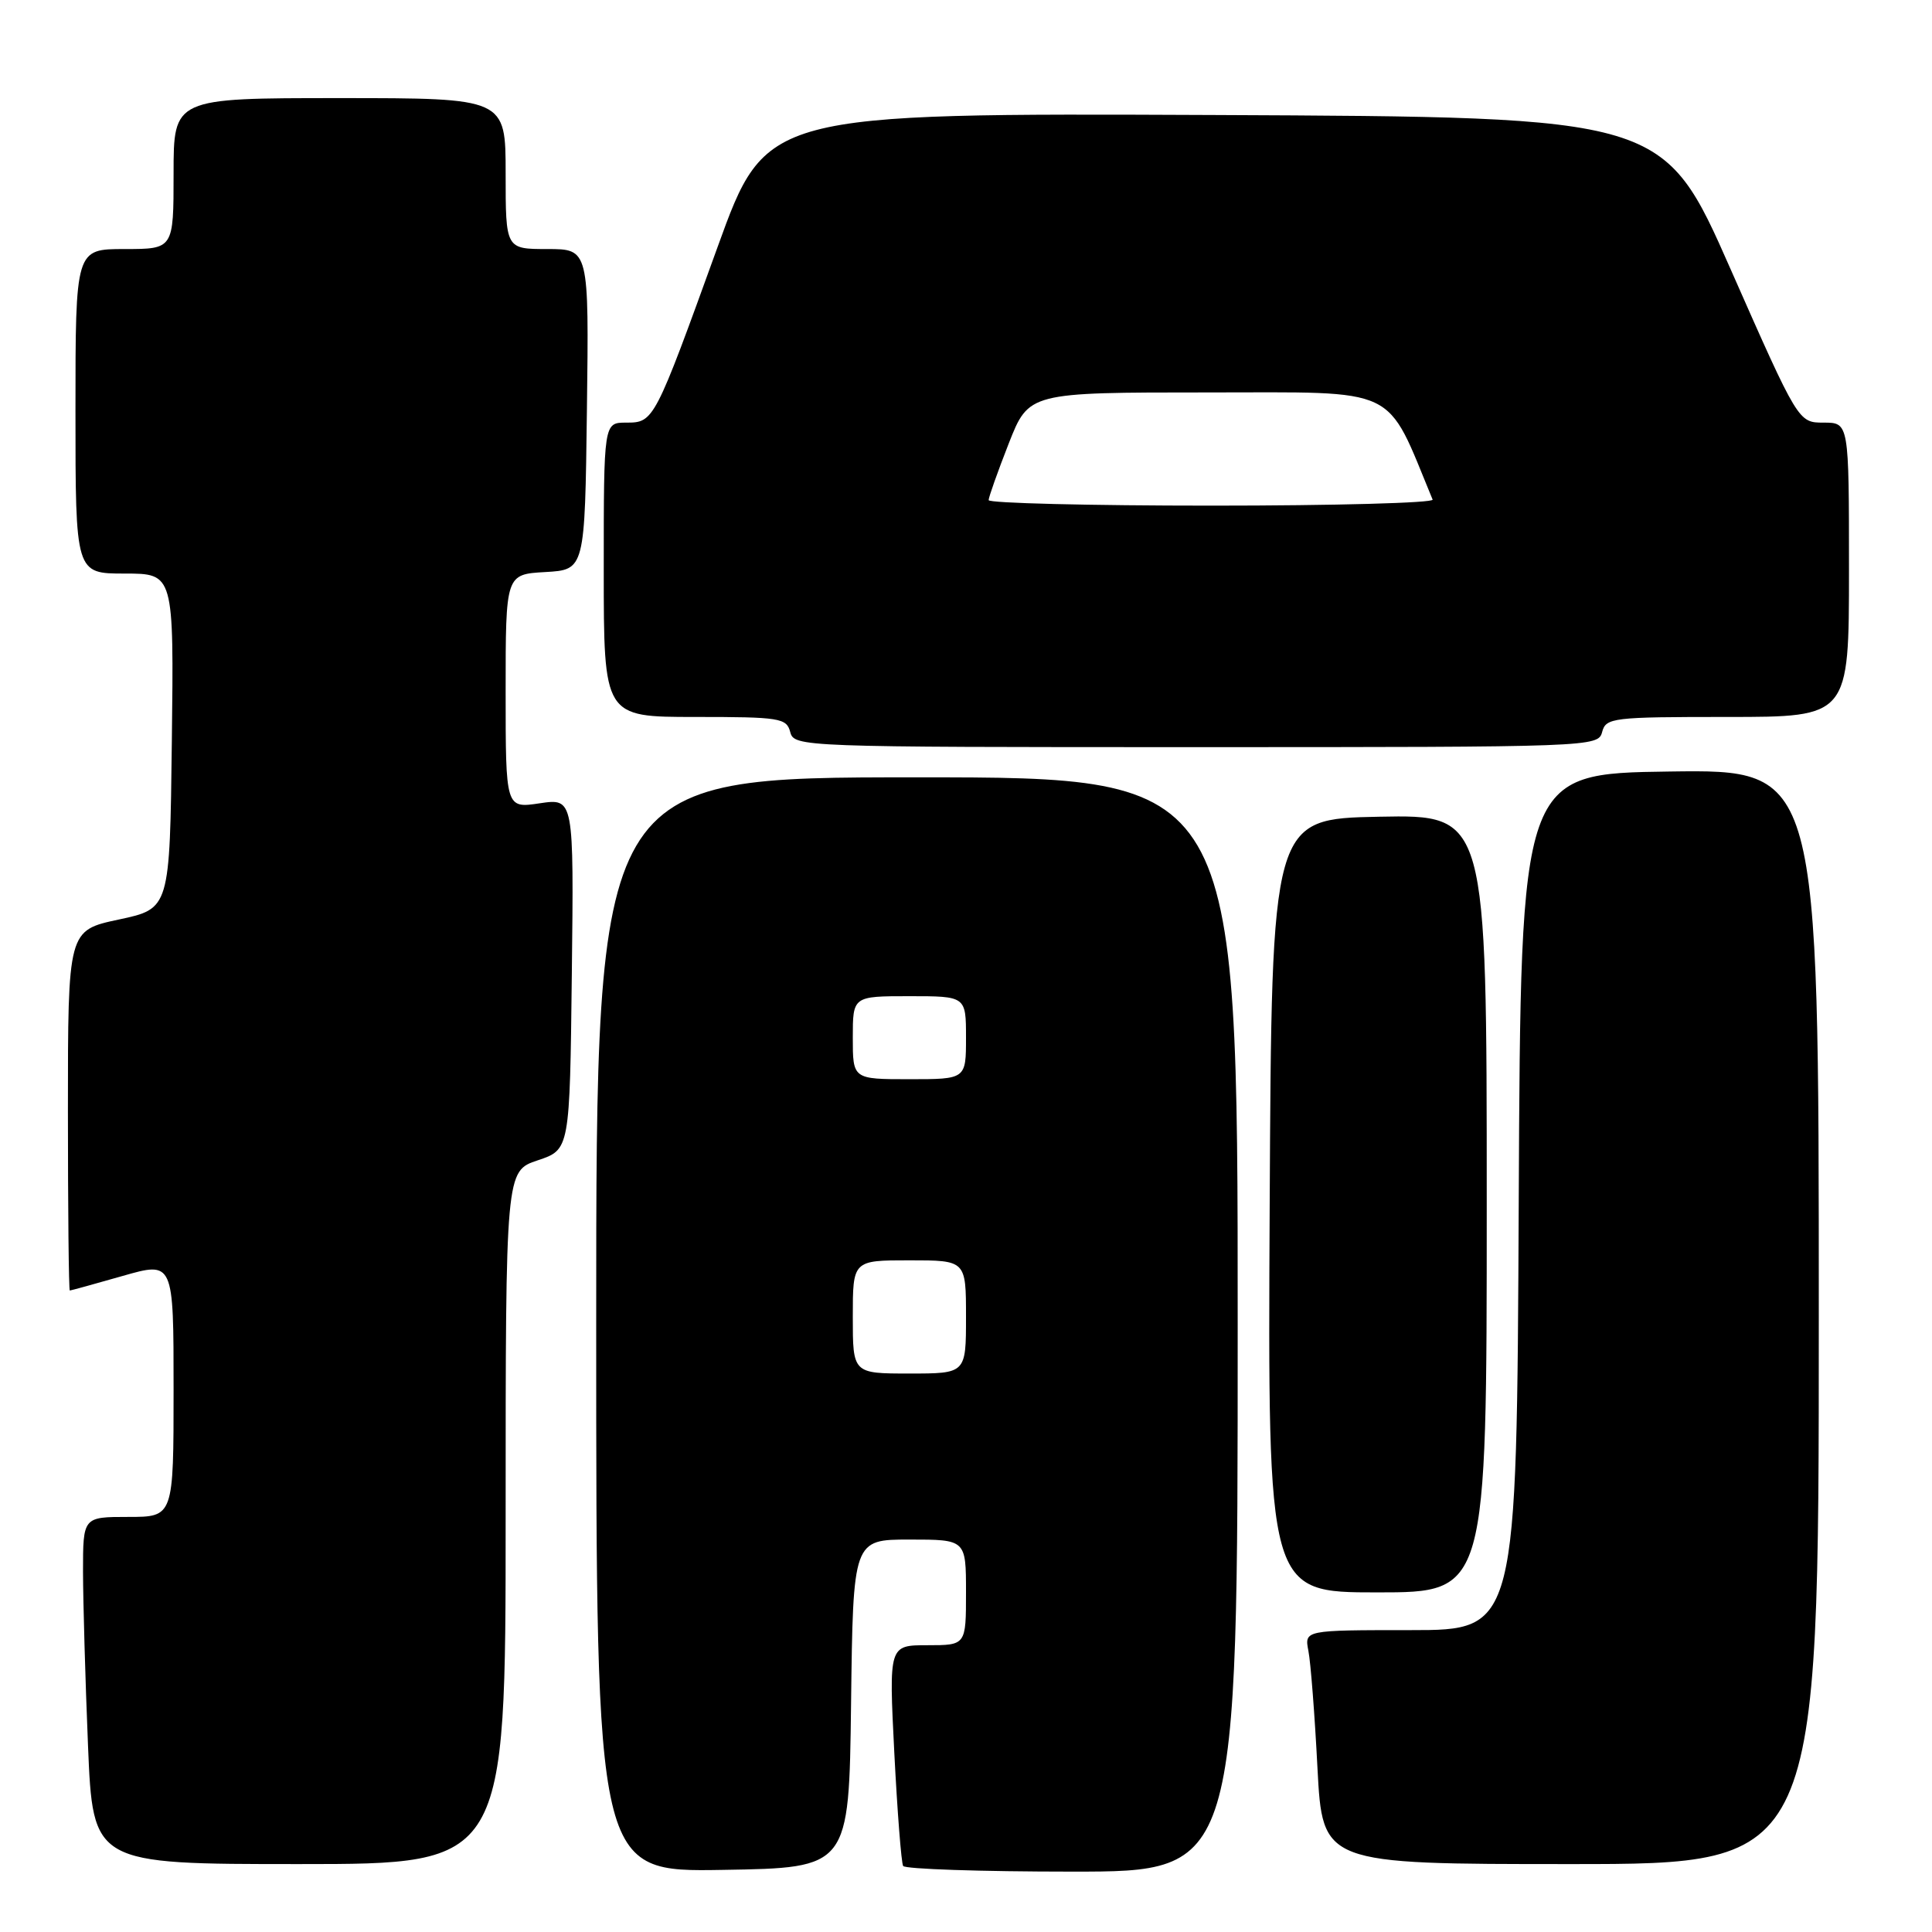 <?xml version="1.0" encoding="UTF-8" standalone="no"?>
<!DOCTYPE svg PUBLIC "-//W3C//DTD SVG 1.1//EN" "http://www.w3.org/Graphics/SVG/1.1/DTD/svg11.dtd" >
<svg xmlns="http://www.w3.org/2000/svg" xmlns:xlink="http://www.w3.org/1999/xlink" version="1.1" viewBox="0 0 256 256">
 <g >
 <path fill="currentColor"
d=" M 112.77 225.75 C 113.04 204.00 113.04 204.00 120.52 204.00 C 128.00 204.00 128.00 204.00 128.00 211.00 C 128.00 218.00 128.00 218.00 122.89 218.00 C 117.78 218.00 117.78 218.00 118.50 232.25 C 118.90 240.09 119.43 246.84 119.67 247.25 C 119.92 247.66 129.99 248.00 142.06 248.00 C 164.00 248.00 164.00 248.00 164.00 175.50 C 164.00 103.00 164.00 103.00 121.50 103.00 C 79.00 103.00 79.00 103.00 79.00 175.52 C 79.00 248.05 79.00 248.05 95.75 247.77 C 112.50 247.50 112.50 247.50 112.77 225.75 Z  M 67.00 201.08 C 67.00 155.17 67.00 155.17 71.25 153.75 C 75.50 152.33 75.50 152.33 75.77 129.05 C 76.04 105.77 76.04 105.77 71.52 106.44 C 67.00 107.12 67.00 107.12 67.00 91.61 C 67.00 76.10 67.00 76.10 72.25 75.80 C 77.50 75.50 77.50 75.50 77.77 54.25 C 78.04 33.00 78.04 33.00 72.52 33.00 C 67.00 33.00 67.00 33.00 67.00 23.00 C 67.00 13.00 67.00 13.00 45.00 13.00 C 23.00 13.00 23.00 13.00 23.00 23.00 C 23.00 33.00 23.00 33.00 16.50 33.00 C 10.00 33.00 10.00 33.00 10.00 54.50 C 10.00 76.00 10.00 76.00 16.52 76.00 C 23.04 76.00 23.04 76.00 22.77 98.20 C 22.50 120.40 22.50 120.40 15.75 121.84 C 9.00 123.28 9.00 123.28 9.00 147.14 C 9.00 160.26 9.11 171.00 9.25 171.00 C 9.39 171.00 12.54 170.13 16.25 169.07 C 23.00 167.14 23.00 167.14 23.00 184.07 C 23.00 201.00 23.00 201.00 17.00 201.00 C 11.00 201.00 11.00 201.00 11.00 208.25 C 11.01 212.24 11.30 222.59 11.66 231.25 C 12.31 247.00 12.31 247.00 39.66 247.00 C 67.00 247.00 67.00 247.00 67.00 201.08 Z  M 241.00 174.48 C 241.00 101.96 241.00 101.96 221.25 102.23 C 201.50 102.50 201.50 102.50 201.24 159.25 C 200.98 216.00 200.98 216.00 186.91 216.00 C 172.84 216.00 172.84 216.00 173.37 218.75 C 173.67 220.26 174.21 227.24 174.57 234.25 C 175.24 247.00 175.24 247.00 208.12 247.00 C 241.00 247.00 241.00 247.00 241.00 174.48 Z  M 197.00 159.47 C 197.00 107.95 197.00 107.95 182.75 108.22 C 168.50 108.50 168.50 108.50 168.24 159.75 C 167.98 211.00 167.98 211.00 182.49 211.00 C 197.00 211.00 197.00 211.00 197.00 159.47 Z  M 212.29 97.00 C 212.79 95.10 213.65 95.00 228.91 95.00 C 245.00 95.00 245.00 95.00 245.00 75.50 C 245.00 56.00 245.00 56.00 241.64 56.00 C 238.29 56.00 238.29 56.00 229.35 35.75 C 220.42 15.50 220.42 15.50 160.96 15.24 C 101.50 14.99 101.50 14.99 95.08 32.74 C 86.71 55.88 86.65 56.00 82.97 56.00 C 80.00 56.00 80.00 56.00 80.00 75.50 C 80.00 95.00 80.00 95.00 92.09 95.00 C 103.35 95.00 104.22 95.14 104.71 97.00 C 105.23 98.97 106.07 99.00 158.50 99.00 C 210.93 99.00 211.77 98.97 212.29 97.00 Z  M 113.00 174.50 C 113.00 167.00 113.00 167.00 120.50 167.00 C 128.00 167.00 128.00 167.00 128.00 174.50 C 128.00 182.00 128.00 182.00 120.50 182.00 C 113.00 182.00 113.00 182.00 113.00 174.50 Z  M 113.00 137.50 C 113.00 132.00 113.00 132.00 120.50 132.00 C 128.00 132.00 128.00 132.00 128.00 137.50 C 128.00 143.00 128.00 143.00 120.50 143.00 C 113.00 143.00 113.00 143.00 113.00 137.50 Z  M 131.00 66.27 C 131.00 65.88 132.20 62.50 133.66 58.77 C 136.32 52.00 136.32 52.00 160.01 52.00 C 185.75 52.00 183.51 50.94 189.83 66.20 C 190.02 66.64 176.85 67.00 160.58 67.00 C 144.31 67.00 131.00 66.67 131.00 66.27 Z "/>
</g>
</svg>
